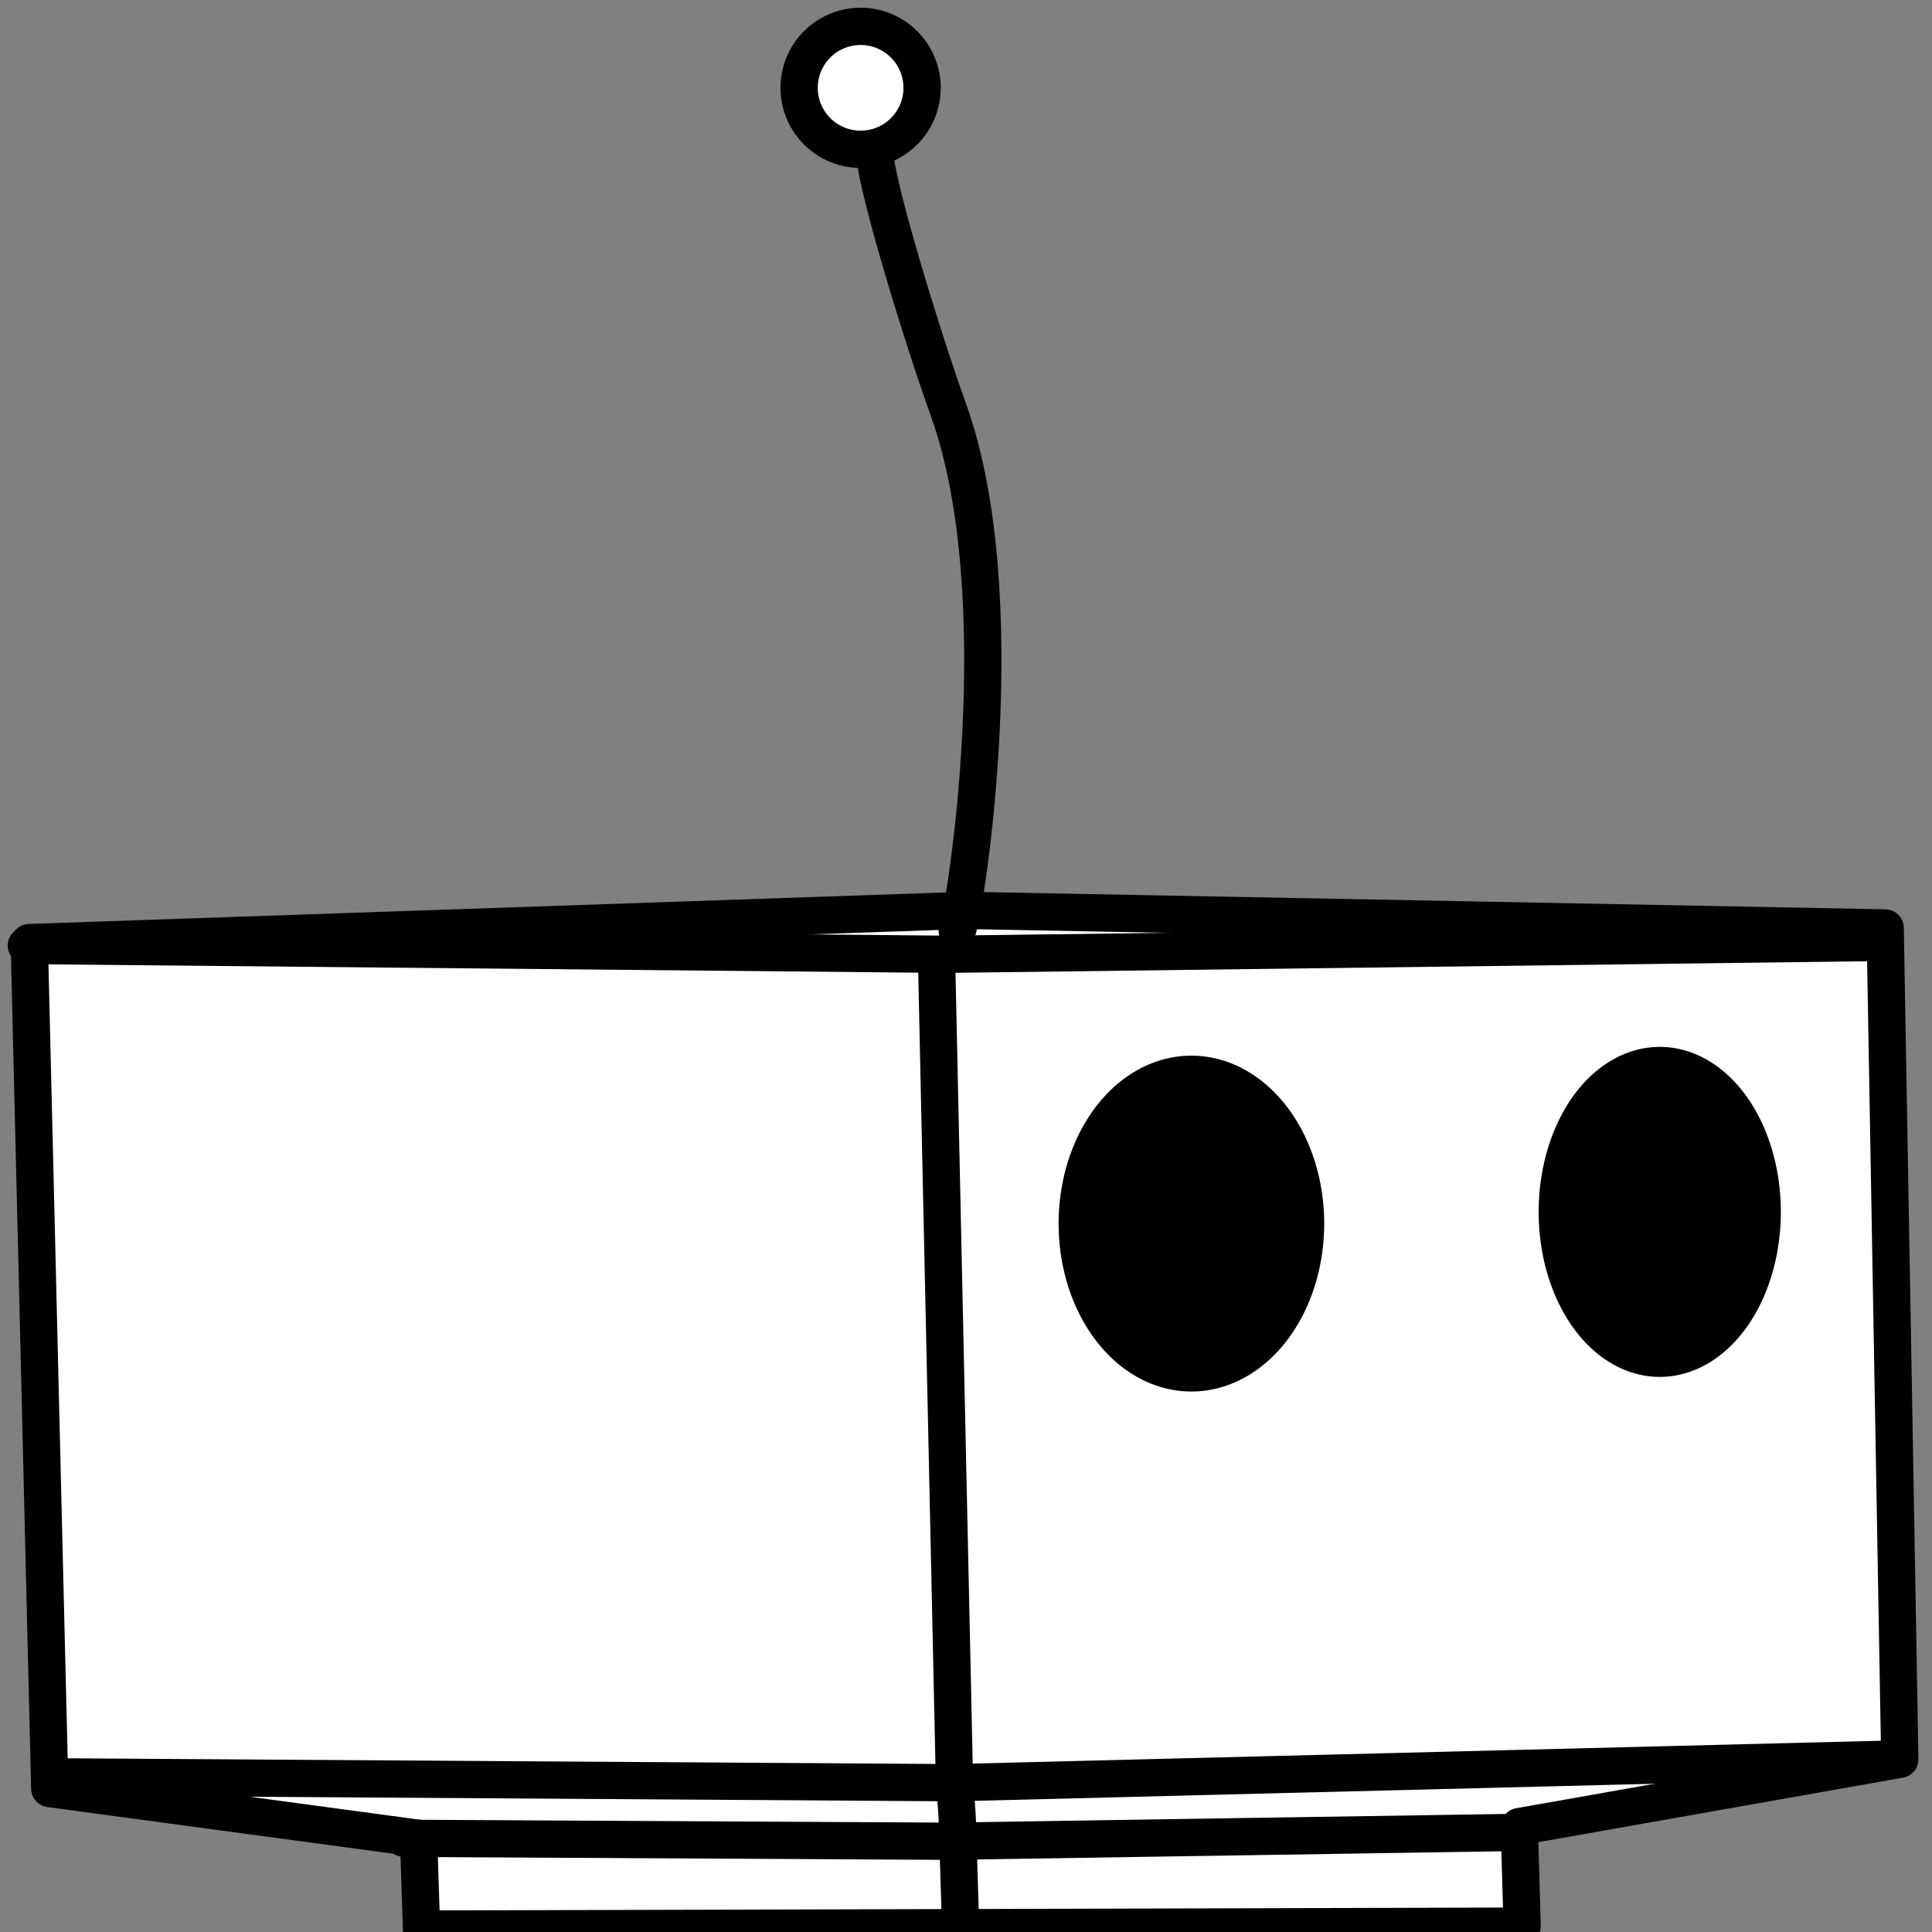 <?xml version="1.0" encoding="UTF-8" standalone="no"?>
<!-- Created with Inkscape (http://www.inkscape.org/) -->

<svg
   version="1.1"
   id="svg1"
   width="207.36"
   height="207.36"
   viewBox="0 0 207.36 207.36"
   sodipodi:docname="pfp.svg"
   inkscape:version="1.3 (0e150ed6c4, 2023-07-21)"
   xmlns:inkscape="http://www.inkscape.org/namespaces/inkscape"
   xmlns:sodipodi="http://sodipodi.sourceforge.net/DTD/sodipodi-0.dtd"
   xmlns="http://www.w3.org/2000/svg"
   xmlns:svg="http://www.w3.org/2000/svg">
  <rect x="0" y="0" width="207.36" height="207.36" fill="#808080" stroke="none"/>
  <defs
     id="defs1" />
  <sodipodi:namedview
     id="namedview1"
     pagecolor="#505050"
     bordercolor="#eeeeee"
     borderopacity="1"
     inkscape:showpageshadow="0"
     inkscape:pageopacity="0"
     inkscape:pagecheckerboard="0"
     inkscape:deskcolor="#505050"
     inkscape:zoom="3.1828704"
     inkscape:cx="103.68"
     inkscape:cy="103.68"
     inkscape:window-width="1600"
     inkscape:window-height="864"
     inkscape:window-x="0"
     inkscape:window-y="0"
     inkscape:window-maximized="1"
     inkscape:current-layer="g1" />
  <g
     inkscape:groupmode="layer"
     inkscape:label="Image"
     id="g1">
    <path
       style="fill:#ffffff;stroke:#000000;stroke-width:4;stroke-linecap:round;stroke-linejoin:round;fill-opacity:1;stroke-dasharray:none"
       d="M 45.242,207.046 44.928,197.306 5.341,191.965 3.142,101.167 103.68,97.711 l 98.653,1.885 1.571,89.228 -40.844,7.226 0.314,10.682 z"
       id="path1"
       sodipodi:nodetypes="cccccccccc" />
    <path
       style="fill:none;stroke:#000000;stroke-width:4;stroke-linecap:round;stroke-linejoin:round;stroke-dasharray:none"
       d="m 2.828,101.481 98.653,0.943 99.281,-1.257"
       id="path2"
       sodipodi:nodetypes="ccc" />
    <path
       style="fill:none;stroke:#000000;stroke-width:4;stroke-linecap:round;stroke-linejoin:round;stroke-dasharray:none"
       d="m 100.538,103.68 1.885,86.714 0.314,4.713 0.314,10.054"
       id="path3" />
    <path
       style="fill:none;stroke:#000000;stroke-width:4;stroke-linecap:round;stroke-linejoin:round;stroke-dasharray:none"
       d="m 5.969,190.708 96.454,0.628 99.91,-2.513"
       id="path4"
       sodipodi:nodetypes="ccc" />
    <path
       style="fill:none;stroke:#000000;stroke-width:4;stroke-linecap:round;stroke-linejoin:round;stroke-dasharray:none"
       d="m 43.357,197.306 58.438,0.314 60.637,-0.943"
       id="path5" />
    <path
       style="fill:none;stroke:#000000;stroke-width:4;stroke-linecap:round;stroke-linejoin:round;stroke-dasharray:none"
       d="m 102.737,99.91 c 0.914,-2.537 6.217,-35.989 -0.943,-55.924 -2.861,-7.965 -7.453,-23.057 -7.855,-27.02"
       id="path6"
       sodipodi:nodetypes="csc" />
    <path
       style="fill:#ffffff;stroke:#000000;stroke-width:4;stroke-linecap:round;stroke-linejoin:round;fill-opacity:1;stroke-dasharray:none"
       id="path7"
       sodipodi:type="arc"
       sodipodi:cx="92.369453"
       sodipodi:cy="9.4254541"
       sodipodi:rx="6.5978184"
       sodipodi:ry="6.5978184"
       sodipodi:start="0"
       sodipodi:end="6.2512435"
       sodipodi:arc-type="chord"
       d="M 98.967,9.425 A 6.598,6.598 0 0 1 92.422,16.023 6.598,6.598 0 0 1 85.772,9.531 6.598,6.598 0 0 1 92.211,2.83 6.598,6.598 0 0 1 98.964,9.215 Z"
       sodipodi:open="true" />
    <path
       style="fill:#000000;stroke:#000000;stroke-width:4;stroke-linecap:round;stroke-linejoin:round;fill-opacity:1;stroke-dasharray:none"
       id="path8"
       sodipodi:type="arc"
       sodipodi:cx="127.872"
       sodipodi:cy="131.328"
       sodipodi:rx="12.253091"
       sodipodi:ry="16.023273"
       sodipodi:start="0"
       sodipodi:end="6.2512435"
       sodipodi:open="true"
       sodipodi:arc-type="chord"
       d="m 140.125,131.328 a 12.253,16.023 0 0 1 -12.155,16.023 12.253,16.023 0 0 1 -12.349,-15.767 12.253,16.023 0 0 1 11.958,-16.275 12.253,16.023 0 0 1 12.54,15.507 z" />
    <path
       style="fill:#000000;stroke:#000000;stroke-width:4;stroke-linecap:round;stroke-linejoin:round;fill-opacity:1;stroke-dasharray:none"
       id="path9"
       sodipodi:type="arc"
       sodipodi:cx="178.1411"
       sodipodi:cy="130.07127"
       sodipodi:rx="10.996364"
       sodipodi:ry="15.709091"
       sodipodi:start="0"
       sodipodi:end="6.2512435"
       sodipodi:open="true"
       sodipodi:arc-type="chord"
       d="m 189.137,130.071 a 10.996,15.709 0 0 1 -10.909,15.709 10.996,15.709 0 0 1 -11.083,-15.458 10.996,15.709 0 0 1 10.732,-15.955 10.996,15.709 0 0 1 11.254,15.203 z" />
  </g>
</svg>
